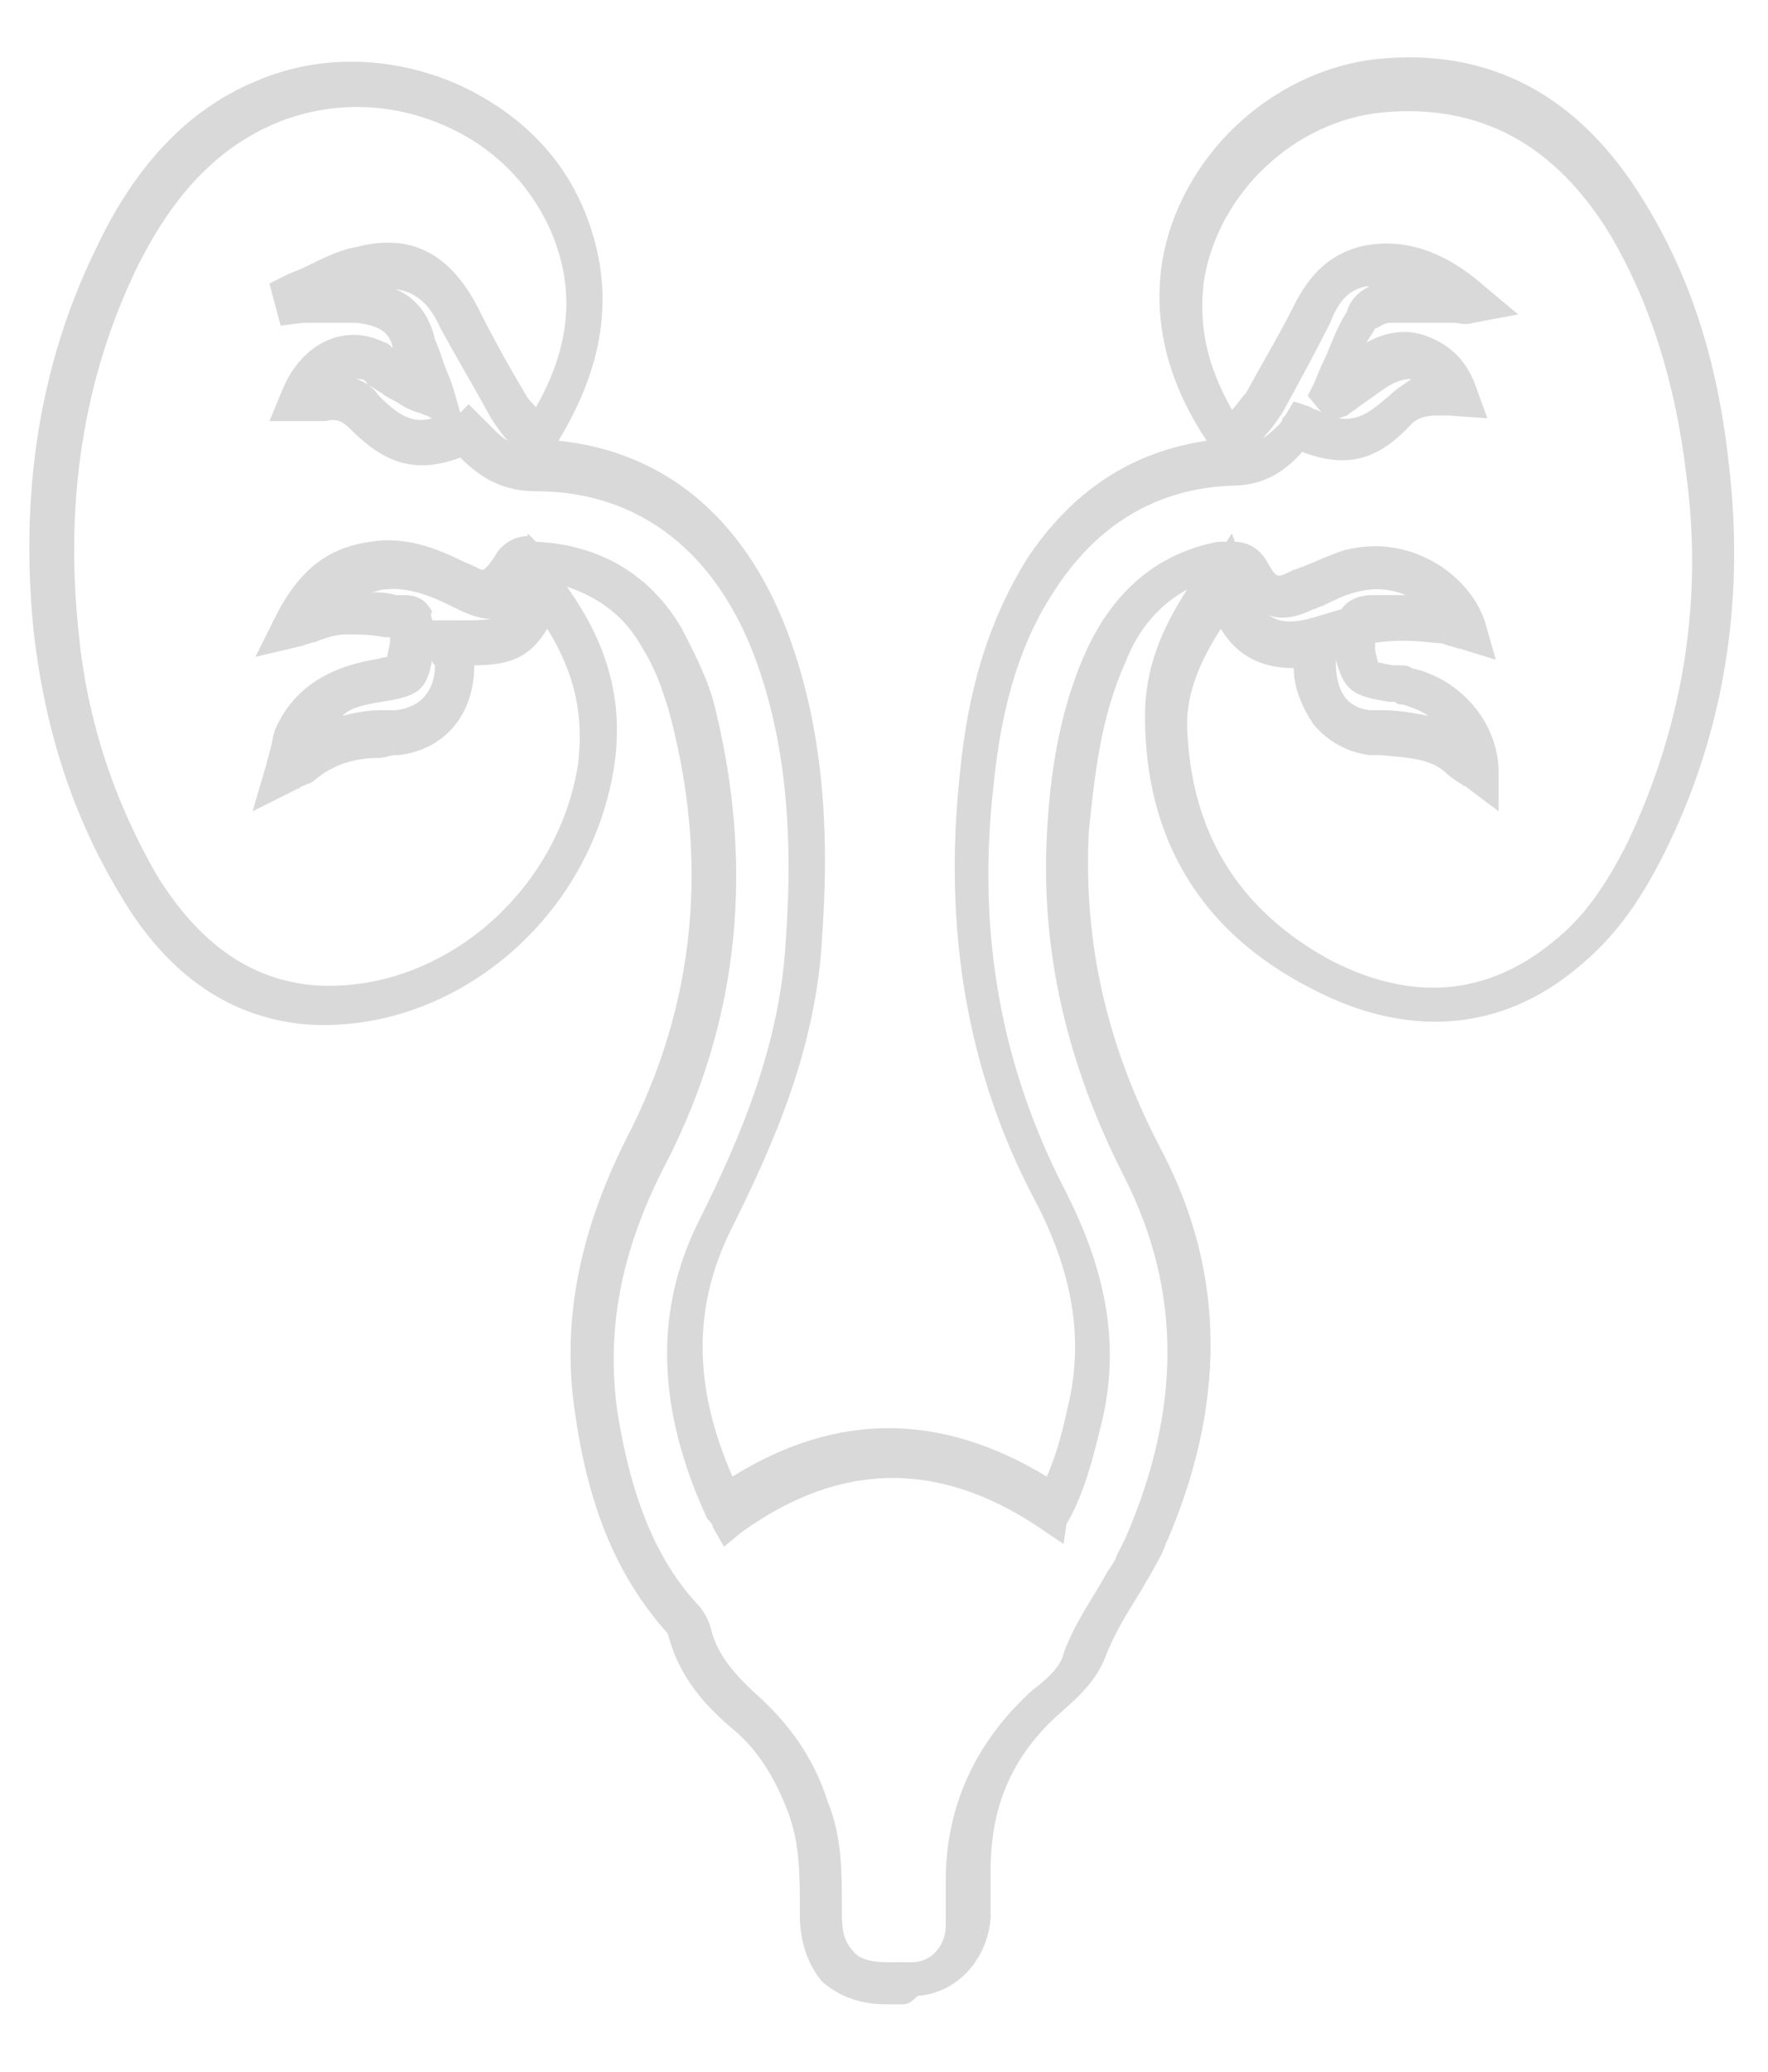 <?xml version="1.0" encoding="utf-8"?>
<!-- Generator: Adobe Illustrator 24.3.0, SVG Export Plug-In . SVG Version: 6.00 Build 0)  -->
<svg version="1.1" id="Layer_1" xmlns="http://www.w3.org/2000/svg" xmlns:xlink="http://www.w3.org/1999/xlink" x="0px" y="0px"
	 viewBox="0 0 63 73.8" style="enable-background:new 0 0 63 73.8;" xml:space="preserve">
<style type="text/css">
	.st0{fill:#D9D9D9;}
</style>
<g>
	<path class="st0" d="M32.1,71.4c-0.1,0-0.2,0-0.3,0c-0.1,0-0.2,0-0.2,0c-1,0-1.7-0.3-2.3-0.8c-0.5-0.6-0.8-1.4-0.8-2.4l0-0.2
		c0-1.2,0-2.3-0.4-3.4c-0.5-1.3-1.1-2.3-2.1-3.1c-0.8-0.7-1.8-1.7-2.2-3.3c0,0,0,0,0,0c-1.7-1.9-2.8-4.3-3.3-7.8
		c-0.5-3.2,0.1-6.4,1.8-9.8c2.5-4.8,3-10,1.5-15.4c-0.2-0.6-0.4-1.3-0.9-2.1c-0.6-1.1-1.5-1.8-2.7-2.2c1.5,2.1,2,4.1,1.7,6.3
		c-0.8,5.5-5.7,9.6-10.9,9.3c-2.7-0.2-5-1.7-6.7-4.6c-1.7-2.8-2.7-5.9-3.1-9.4c-0.5-4.9,0.2-9.5,2.2-13.6c1.4-3,3.3-5,5.7-6
		c2.3-1,4.9-0.9,7.2,0.1c2.2,1,3.8,2.6,4.6,4.7c1,2.6,0.7,5.2-1,8c3.9,0.4,6.8,2.9,8.3,7.2c1.3,3.7,1.3,7.5,1.1,10.4
		c-0.2,4-1.7,7.4-3.3,10.6c-1.3,2.7-1.3,5.5,0.1,8.7c3.7-2.3,7.4-2.3,11.2,0c0.4-0.9,0.6-1.8,0.8-2.7c0.5-2.3,0.1-4.6-1.2-7.1
		c-2.4-4.5-3.3-9.6-2.7-15.2c0.3-3.2,1.1-5.6,2.4-7.7c1.6-2.4,3.7-3.8,6.4-4.2c-1.4-2.1-1.9-4.2-1.6-6.3c0.6-3.8,3.9-6.9,7.7-7.3
		c4-0.4,7.2,1.3,9.5,5.1c1.6,2.6,2.6,5.6,3,9.3c0.6,5-0.2,9.7-2.3,13.9c-0.9,1.8-1.8,3-3,4c-2.8,2.4-6.2,2.6-9.6,0.8
		c-3.9-2-5.9-5.3-5.9-9.7c0-1.7,0.6-3.1,1.5-4.5c-0.9,0.5-1.7,1.3-2.2,2.6c-0.9,2-1.1,4.1-1.3,6c-0.2,3.9,0.6,7.6,2.6,11.4
		c2.3,4.4,2.3,9.1,0.1,14.1c-0.1,0.3-0.3,0.6-0.4,0.8c-0.1,0.2-0.3,0.5-0.4,0.7c-0.5,0.8-1,1.6-1.3,2.4c-0.3,0.8-0.9,1.4-1.6,2
		c-1.7,1.5-2.5,3.3-2.5,5.6c0,0.2,0,0.4,0,0.6c0,0.3,0,0.7,0,1.1c-0.1,1.5-1.2,2.7-2.6,2.8C32.4,71.4,32.3,71.4,32.1,71.4z
		 M19.1,19.3C19.1,19.3,19.1,19.3,19.1,19.3c2.3,0.1,4.1,1.2,5.2,3.1c0.3,0.6,0.8,1.5,1.1,2.5c1.5,5.8,1,11.4-1.7,16.6
		c-1.6,3.1-2.1,5.9-1.7,8.8c0.5,3.1,1.4,5.3,2.9,6.9c0.1,0.1,0.3,0.4,0.4,0.7c0.2,0.9,0.7,1.6,1.7,2.5c1.1,1,2,2.2,2.5,3.8
		C30,65.4,30,66.7,30,68l0,0.2c0,0.6,0.1,1,0.4,1.3c0.2,0.3,0.7,0.4,1.2,0.4c0.1,0,0.2,0,0.2,0c0.2,0,0.4,0,0.7,0
		c0.7,0,1.2-0.6,1.2-1.3c0-0.3,0-0.7,0-1c0-0.2,0-0.4,0-0.6c0-2.7,1.1-5,3.1-6.8c0.4-0.3,1-0.8,1.1-1.3c0.4-1.1,1-1.9,1.5-2.8
		c0.1-0.2,0.3-0.4,0.4-0.7c0.1-0.2,0.2-0.4,0.3-0.6c2-4.6,2-8.8,0-12.8c-2.1-4.1-3-8.1-2.8-12.2c0.1-2,0.4-4.4,1.4-6.6
		c1-2.2,2.6-3.5,4.7-3.9c0.1,0,0.2,0,0.3,0l0.2-0.3l0.1,0.3c0.4,0,0.9,0.2,1.2,0.8c0.3,0.5,0.3,0.5,0.9,0.2c0.1,0,0.2-0.1,0.3-0.1
		c0.5-0.2,0.9-0.4,1.5-0.6c2.3-0.6,4.4,0.8,5,2.5l0.4,1.4L52,23.1c-0.1,0-0.3-0.1-0.4-0.1c-0.2-0.1-0.4-0.1-0.5-0.1
		c-0.8-0.1-1.5-0.1-2.1,0c0,0,0,0,0,0.1l0,0.1c0,0.2,0.1,0.4,0.1,0.5c0.1,0,0.4,0.1,0.6,0.1c0.1,0,0.1,0,0.2,0c0.1,0,0.3,0,0.4,0.1
		c1.8,0.4,3.1,2,3.1,3.7l0,1.4L52.2,28c-0.1,0-0.1-0.1-0.2-0.1c-0.1-0.1-0.3-0.2-0.4-0.3C51,27,50.2,27,49.2,26.9
		c-0.1,0-0.3,0-0.4,0c-0.8-0.1-1.5-0.5-2-1.1c-0.4-0.6-0.7-1.3-0.7-2c-1.1,0-2-0.4-2.6-1.4c-0.7,1.1-1.2,2.2-1.2,3.4
		c0.1,3.8,1.8,6.6,5.1,8.4c2.9,1.5,5.6,1.3,8-0.7c1-0.8,1.8-1.9,2.6-3.5c1.9-4,2.7-8.4,2.1-13c-0.4-3.4-1.3-6.2-2.7-8.6
		c-2-3.3-4.7-4.7-8.1-4.4c-3.2,0.3-5.9,2.9-6.4,6c-0.2,1.6,0.1,3,1,4.6c0.2-0.2,0.3-0.4,0.5-0.6c0.6-1.1,1.2-2.1,1.7-3.1
		c0.6-1.2,1.3-1.8,2.3-2.1c2-0.5,3.6,0.6,4.5,1.4l1.2,1l-1.6,0.3c-0.3,0.1-0.5,0-0.7,0c-0.1,0-0.1,0-0.2,0c-0.2,0-0.4,0-0.6,0
		c-0.5,0-1,0-1.5,0c-0.2,0-0.4,0.2-0.5,0.2c-0.1,0.2-0.2,0.3-0.3,0.5c0.7-0.4,1.5-0.5,2.2-0.2c0.8,0.3,1.4,0.9,1.7,1.8l0.4,1.1
		l-1.4-0.1c-0.1,0-0.3,0-0.4,0c-0.4,0-0.7,0.1-0.9,0.3c-1.2,1.3-2.3,1.6-3.9,1c-0.7,0.8-1.5,1.2-2.5,1.2c-2.7,0.1-4.8,1.4-6.3,3.7
		c-1.2,1.8-1.9,4-2.2,7c-0.6,5.3,0.3,10,2.5,14.3c1.5,2.9,2,5.5,1.4,8.2c-0.3,1.2-0.6,2.6-1.3,3.8L37.9,55l-0.6-0.4
		C33.6,52,30,52,26.4,54.6l-0.6,0.5l-0.4-0.7c0,0,0,0,0,0c0-0.1-0.1-0.2-0.2-0.3c-1.8-3.9-1.9-7.4-0.3-10.6c1.5-3,2.9-6.3,3.1-10
		c0.2-2.8,0.2-6.4-1-9.8c-1.4-4-4.2-6.2-7.9-6.2c-1.1,0-1.9-0.4-2.7-1.2c-1.6,0.6-2.7,0.2-3.9-1c-0.3-0.3-0.5-0.4-0.9-0.3
		c-0.1,0-0.3,0-0.4,0L9.6,15l0.5-1.2c0.7-1.6,2.2-2.3,3.6-1.6c0.1,0,0.2,0.1,0.3,0.2c-0.1-0.5-0.4-0.8-1.3-0.9c-0.3,0-0.6,0-0.9,0
		c-0.1,0-0.3,0-0.4,0c-0.2,0-0.4,0-0.6,0L10,11.6l-0.4-1.5l0.6-0.3c0.2-0.1,0.5-0.2,0.7-0.3c0.6-0.3,1.2-0.6,1.8-0.7
		C14.6,8.3,16,9,17,10.9c0.5,1,1.1,2.1,1.7,3.1c0.1,0.2,0.2,0.3,0.4,0.5c1.2-2.1,1.4-4.1,0.6-6.1c-0.7-1.7-2-3.1-3.8-3.9
		c-2-0.9-4.2-0.9-6.1-0.1C7.7,5.3,6.1,7,4.8,9.7c-1.8,3.8-2.5,8.1-2,12.8c0.3,3.2,1.3,6.1,2.8,8.7c1.5,2.4,3.3,3.7,5.6,3.9
		c4.5,0.3,8.7-3.3,9.4-7.9c0.2-1.7-0.1-3.2-1.1-4.8c-0.6,1-1.3,1.3-2.6,1.3c0,0,0,0,0,0c0,1.7-1,3-2.7,3.2c0,0-0.1,0-0.1,0
		c-0.2,0-0.4,0.1-0.6,0.1c-0.8,0-1.6,0.2-2.3,0.8c-0.1,0.1-0.2,0.1-0.4,0.2c-0.1,0-0.1,0.1-0.2,0.1L9,28.9l0.5-1.7
		c0-0.1,0.1-0.3,0.1-0.4c0.1-0.3,0.1-0.5,0.2-0.8c0.6-1.4,1.8-2.2,3.5-2.5c0.1,0,0.4-0.1,0.5-0.1c0-0.1,0.1-0.4,0.1-0.6l0,0
		c0,0,0-0.1,0-0.1c-0.1,0-0.1,0-0.2,0c-0.5-0.1-0.9-0.1-1.4-0.1c-0.3,0-0.6,0.1-0.9,0.2c-0.2,0.1-0.4,0.1-0.6,0.2l-1.7,0.4l0.8-1.6
		c0.8-1.5,1.8-2.3,3.3-2.5c1.2-0.2,2.3,0.2,3.3,0.7c0.5,0.2,0.6,0.3,0.7,0.3c0.1,0,0.4-0.4,0.5-0.6c0.2-0.3,0.6-0.6,1.1-0.6l0-0.1
		L19.1,19.3C19.1,19.3,19.1,19.3,19.1,19.3z M47.6,23.5c0,0,0,0.1,0,0.1c0,0.5,0.1,0.9,0.3,1.2c0.2,0.3,0.6,0.5,1,0.5
		c0.1,0,0.3,0,0.4,0c0.5,0,1.1,0.1,1.6,0.2c-0.3-0.2-0.6-0.3-0.9-0.4c-0.1,0-0.2,0-0.3-0.1c-0.1,0-0.1,0-0.2,0
		C48.2,24.8,47.9,24.6,47.6,23.5z M15.4,23.5c-0.2,1.1-0.5,1.3-1.8,1.5c-0.6,0.1-1.1,0.2-1.4,0.5c0.4-0.1,0.9-0.2,1.3-0.2
		c0.1,0,0.3,0,0.4,0c0.1,0,0.1,0,0.2,0c0.9-0.1,1.4-0.7,1.4-1.6C15.4,23.6,15.4,23.6,15.4,23.5z M49,22.6L49,22.6L49,22.6z
		 M45.2,21.9c0.4,0.3,0.9,0.3,1.6,0.1l1-0.3c0,0,0,0,0,0c0.2-0.3,0.6-0.5,1.1-0.5c0.4,0,0.8,0,1.2,0c-0.5-0.2-1.1-0.3-1.8-0.1
		c-0.4,0.1-0.8,0.3-1.2,0.5c-0.1,0-0.2,0.1-0.3,0.1C46.2,22,45.6,22.1,45.2,21.9z M15.4,22.1l0.7,0c1,0,1.5,0,1.9-0.2
		c-0.5,0.3-1.1,0.1-1.9-0.3c-0.8-0.4-1.6-0.7-2.4-0.6c-0.2,0-0.3,0.1-0.5,0.1c0.3,0,0.6,0,0.9,0.1c0.1,0,0.2,0,0.3,0
		c0.5,0,0.8,0.2,1,0.6C15.3,21.9,15.4,22,15.4,22.1z M16.7,14.4l0.4,0.4c0,0,0.1,0.1,0.1,0.1c0.1,0.1,0.2,0.2,0.3,0.3
		c0.2,0.2,0.4,0.4,0.6,0.5c-0.2-0.2-0.4-0.5-0.6-0.8c-0.6-1.1-1.2-2.1-1.8-3.2c-0.4-0.9-0.9-1.3-1.6-1.4c0.7,0.3,1.2,0.9,1.4,1.8
		c0.1,0.2,0.2,0.5,0.3,0.8c0.1,0.3,0.3,0.7,0.4,1.1l0.2,0.7L16.7,14.4z M48.8,10.2c0,0-0.1,0-0.1,0c-0.6,0.1-1,0.5-1.3,1.3
		c-0.5,1-1.1,2.1-1.7,3.2c-0.2,0.3-0.4,0.6-0.7,0.9c0.2-0.1,0.4-0.3,0.6-0.5c0,0,0.1-0.1,0.1-0.2c0,0,0.1-0.1,0.1-0.1l0.3-0.5
		l0.6,0.2c0.1,0.1,0.3,0.1,0.4,0.2l-0.5-0.6l0.2-0.4c0.1-0.2,0.2-0.5,0.3-0.7c0.3-0.6,0.5-1.3,0.9-1.9
		C48.1,10.7,48.4,10.4,48.8,10.2z M12.7,13.5c0.3,0.1,0.6,0.3,0.8,0.6c0.7,0.7,1.2,1,1.9,0.8l-0.2-0.1c-0.1,0-0.2-0.1-0.3-0.1
		c-0.3-0.1-0.5-0.2-0.8-0.4c-0.2-0.1-0.4-0.2-0.5-0.3c-0.2-0.1-0.3-0.2-0.5-0.3C13,13.5,12.9,13.5,12.7,13.5
		C12.7,13.5,12.7,13.5,12.7,13.5z M47.7,14.9c0.7,0.1,1.1-0.2,1.8-0.8c0.2-0.2,0.5-0.4,0.8-0.6c-0.3,0-0.6,0.1-0.9,0.3
		c-0.3,0.2-0.7,0.5-1,0.7c-0.1,0.1-0.3,0.2-0.4,0.3L47.7,14.9z"/>
</g>
</svg>
